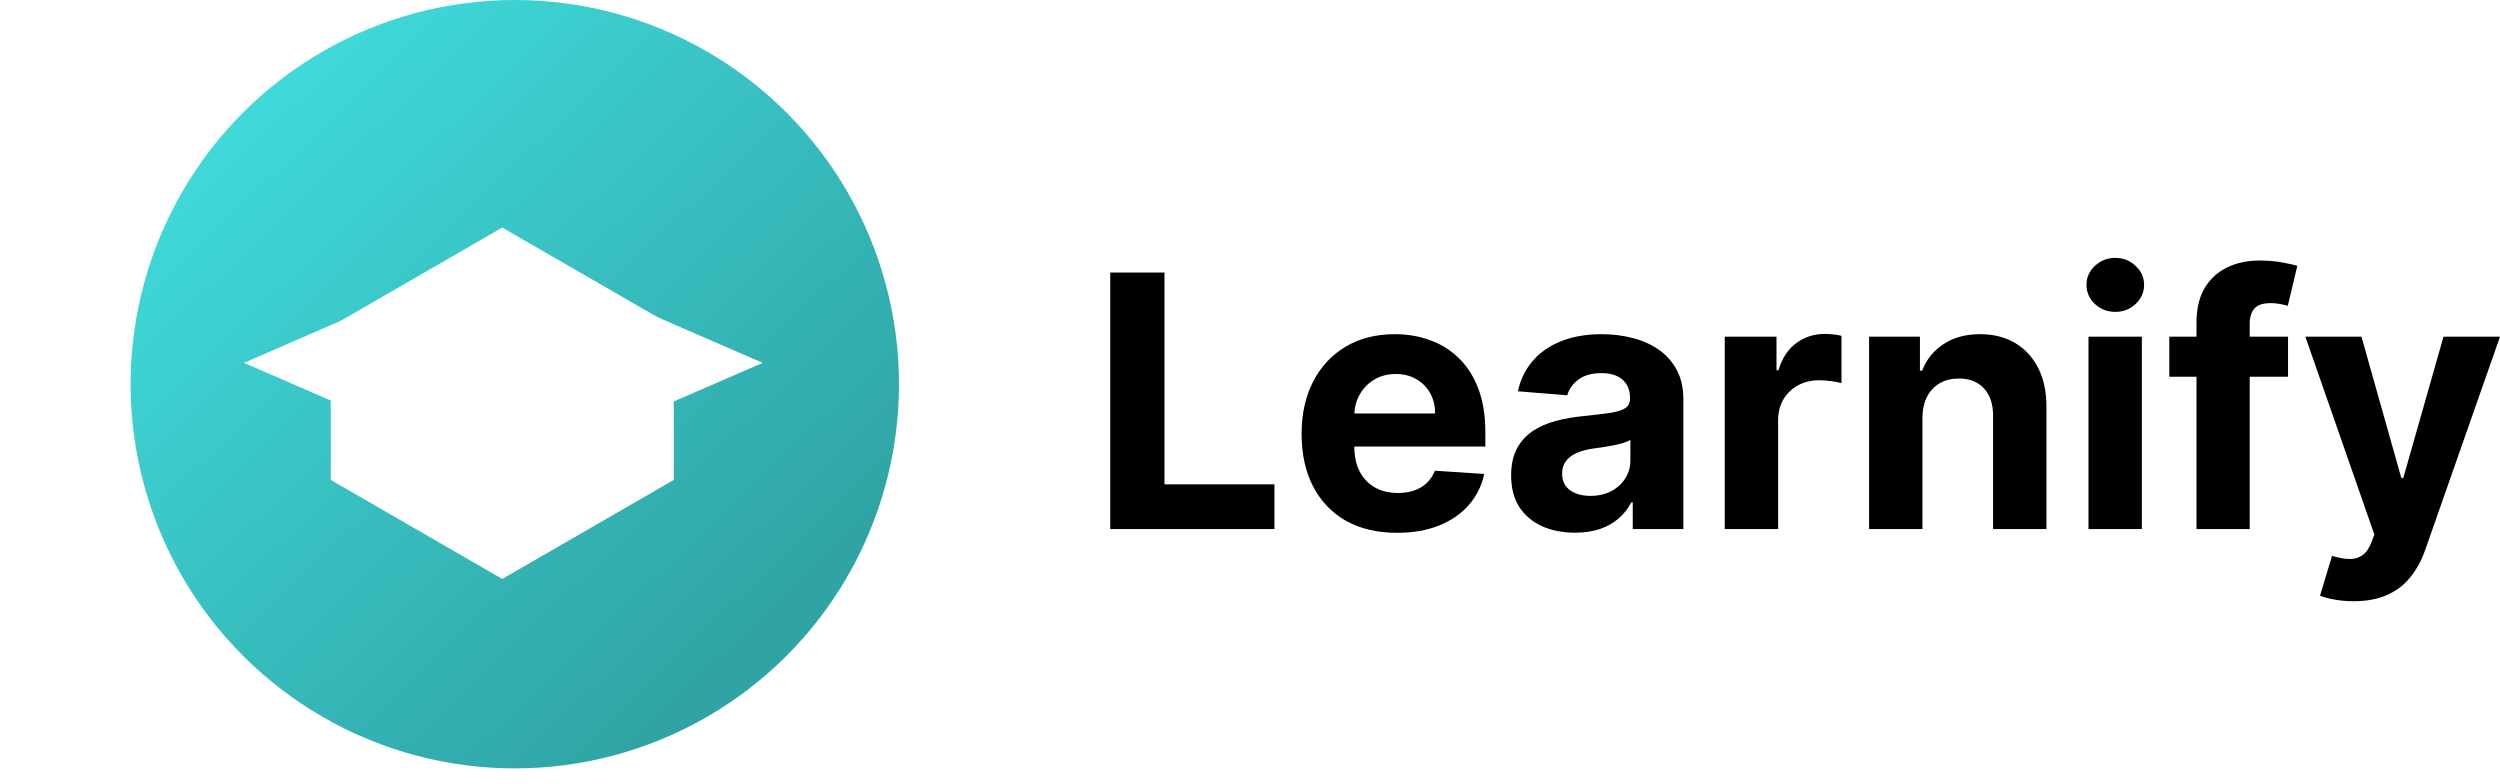 <svg width="134" height="42" viewBox="0 0 134 42" fill="none" xmlns="http://www.w3.org/2000/svg">
<path d="M59.509 28.358V14.608H62.416V25.961H68.31V28.358H59.509Z" fill="black"/>
<path d="M74.881 28.559C73.82 28.559 72.907 28.344 72.142 27.915C71.381 27.48 70.795 26.867 70.383 26.075C69.971 25.279 69.766 24.336 69.766 23.249C69.766 22.188 69.971 21.257 70.383 20.456C70.795 19.655 71.374 19.03 72.122 18.583C72.874 18.135 73.755 17.912 74.767 17.912C75.447 17.912 76.081 18.021 76.667 18.241C77.258 18.455 77.772 18.78 78.211 19.214C78.654 19.648 78.999 20.194 79.245 20.852C79.491 21.506 79.614 22.271 79.614 23.148V23.933H70.907V22.161H76.922C76.922 21.749 76.832 21.385 76.653 21.067C76.475 20.749 76.226 20.501 75.908 20.322C75.595 20.138 75.23 20.046 74.814 20.046C74.38 20.046 73.995 20.147 73.659 20.349C73.328 20.546 73.069 20.812 72.88 21.147C72.693 21.479 72.596 21.848 72.592 22.255V23.94C72.592 24.451 72.686 24.891 72.874 25.263C73.066 25.634 73.337 25.921 73.686 26.122C74.035 26.323 74.449 26.424 74.928 26.424C75.246 26.424 75.537 26.38 75.801 26.29C76.065 26.201 76.291 26.066 76.479 25.887C76.667 25.708 76.81 25.489 76.909 25.229L79.554 25.404C79.419 26.039 79.144 26.594 78.728 27.069C78.316 27.539 77.784 27.906 77.13 28.17C76.481 28.429 75.731 28.559 74.881 28.559Z" fill="black"/>
<path d="M84.421 28.552C83.763 28.552 83.177 28.438 82.662 28.21C82.147 27.977 81.74 27.635 81.44 27.183C81.145 26.726 80.997 26.158 80.997 25.478C80.997 24.905 81.102 24.424 81.313 24.034C81.523 23.645 81.809 23.332 82.172 23.094C82.534 22.857 82.946 22.678 83.407 22.557C83.873 22.436 84.361 22.351 84.871 22.302C85.471 22.239 85.954 22.181 86.321 22.128C86.688 22.069 86.954 21.984 87.12 21.872C87.285 21.761 87.368 21.595 87.368 21.376V21.335C87.368 20.91 87.234 20.581 86.965 20.349C86.701 20.116 86.325 19.999 85.838 19.999C85.323 19.999 84.913 20.114 84.609 20.342C84.305 20.566 84.103 20.848 84.005 21.188L81.36 20.973C81.494 20.346 81.758 19.805 82.152 19.348C82.546 18.887 83.054 18.534 83.676 18.288C84.302 18.037 85.028 17.912 85.851 17.912C86.424 17.912 86.972 17.979 87.496 18.113C88.024 18.247 88.492 18.455 88.899 18.737C89.311 19.019 89.635 19.382 89.872 19.825C90.11 20.264 90.228 20.789 90.228 21.403V28.358H87.516V26.928H87.435C87.27 27.25 87.048 27.534 86.771 27.78C86.493 28.022 86.16 28.212 85.77 28.351C85.381 28.485 84.931 28.552 84.421 28.552ZM85.24 26.579C85.661 26.579 86.032 26.496 86.355 26.33C86.677 26.16 86.93 25.932 87.113 25.645C87.297 25.359 87.388 25.035 87.388 24.672V23.578C87.299 23.636 87.176 23.69 87.019 23.739C86.867 23.784 86.695 23.826 86.502 23.866C86.31 23.902 86.117 23.936 85.925 23.967C85.732 23.994 85.558 24.019 85.401 24.041C85.066 24.09 84.772 24.169 84.522 24.276C84.271 24.383 84.076 24.529 83.938 24.712C83.799 24.891 83.73 25.115 83.73 25.384C83.73 25.773 83.871 26.071 84.153 26.276C84.439 26.478 84.801 26.579 85.24 26.579Z" fill="black"/>
<path d="M92.447 28.358V18.046H95.22V19.845H95.327C95.515 19.205 95.831 18.722 96.274 18.395C96.717 18.064 97.227 17.898 97.804 17.898C97.948 17.898 98.102 17.907 98.267 17.925C98.433 17.943 98.579 17.968 98.704 17.999V20.537C98.57 20.496 98.384 20.46 98.147 20.429C97.909 20.398 97.692 20.382 97.496 20.382C97.075 20.382 96.699 20.474 96.368 20.657C96.041 20.836 95.781 21.087 95.589 21.409C95.401 21.732 95.307 22.103 95.307 22.524V28.358H92.447Z" fill="black"/>
<path d="M103.043 22.396V28.358H100.183V18.046H102.908V19.865H103.029C103.257 19.265 103.64 18.791 104.177 18.442C104.714 18.088 105.365 17.912 106.131 17.912C106.847 17.912 107.471 18.068 108.004 18.381C108.536 18.695 108.95 19.142 109.246 19.724C109.541 20.302 109.689 20.991 109.689 21.792V28.358H106.829V22.302C106.833 21.671 106.672 21.179 106.346 20.825C106.019 20.467 105.569 20.288 104.996 20.288C104.611 20.288 104.271 20.371 103.976 20.537C103.685 20.702 103.456 20.944 103.291 21.262C103.13 21.575 103.047 21.953 103.043 22.396Z" fill="black"/>
<path d="M111.943 28.358V18.046H114.803V28.358H111.943ZM113.38 16.717C112.954 16.717 112.59 16.576 112.285 16.294C111.985 16.007 111.835 15.665 111.835 15.266C111.835 14.873 111.985 14.535 112.285 14.253C112.59 13.966 112.954 13.823 113.38 13.823C113.805 13.823 114.167 13.966 114.467 14.253C114.771 14.535 114.924 14.873 114.924 15.266C114.924 15.665 114.771 16.007 114.467 16.294C114.167 16.576 113.805 16.717 113.38 16.717Z" fill="black"/>
<path d="M122.639 18.046V20.194H116.275V18.046H122.639ZM117.732 28.358V17.301C117.732 16.553 117.877 15.933 118.168 15.441C118.463 14.949 118.866 14.579 119.376 14.333C119.887 14.087 120.466 13.964 121.115 13.964C121.554 13.964 121.954 13.998 122.317 14.065C122.684 14.132 122.957 14.192 123.136 14.246L122.626 16.394C122.514 16.358 122.375 16.325 122.209 16.294C122.048 16.262 121.883 16.247 121.713 16.247C121.292 16.247 120.999 16.345 120.833 16.542C120.668 16.735 120.585 17.005 120.585 17.354V28.358H117.732Z" fill="black"/>
<path d="M126.152 32.225C125.789 32.225 125.449 32.196 125.132 32.137C124.818 32.084 124.559 32.014 124.353 31.929L124.997 29.794C125.333 29.897 125.635 29.953 125.904 29.962C126.177 29.971 126.412 29.909 126.608 29.774C126.81 29.64 126.973 29.412 127.099 29.09L127.266 28.653L123.567 18.046H126.575L128.71 25.619H128.817L130.972 18.046H134L129.992 29.472C129.8 30.027 129.538 30.511 129.207 30.922C128.88 31.338 128.466 31.659 127.965 31.882C127.463 32.111 126.859 32.225 126.152 32.225Z" fill="black"/>
<circle cx="27.593" cy="20.593" r="20.593" fill="url(#paint0_linear_14_61)"/>
<path d="M26.92 12.197L36.113 17.505V25.724L26.92 31.031L17.728 25.724V17.505L26.92 12.197Z" fill="white"/>
<g filter="url(#filter0_d_14_61)">
<path d="M26.977 11.239L40.876 17.276L26.977 23.313L13.077 17.276L26.977 11.239Z" fill="white"/>
</g>
<defs>
<filter id="filter0_d_14_61" x="0.039" y="0.374" width="53.875" height="38.15" filterUnits="userSpaceOnUse" color-interpolation-filters="sRGB">
<feFlood flood-opacity="0" result="BackgroundImageFix"/>
<feColorMatrix in="SourceAlpha" type="matrix" values="0 0 0 0 0 0 0 0 0 0 0 0 0 0 0 0 0 0 127 0" result="hardAlpha"/>
<feOffset dy="2.173"/>
<feGaussianBlur stdDeviation="6.519"/>
<feComposite in2="hardAlpha" operator="out"/>
<feColorMatrix type="matrix" values="0 0 0 0 0.231 0 0 0 0 0.784 0 0 0 0 0.788 0 0 0 0.92 0"/>
<feBlend mode="normal" in2="BackgroundImageFix" result="effect1_dropShadow_14_61"/>
<feBlend mode="normal" in="SourceGraphic" in2="effect1_dropShadow_14_61" result="shape"/>
</filter>
<linearGradient id="paint0_linear_14_61" x1="14.089" y1="4.726" x2="41.097" y2="33.084" gradientUnits="userSpaceOnUse">
<stop stop-color="#40D9DA"/>
<stop offset="1" stop-color="#30A4A5"/>
</linearGradient>
</defs>
</svg>

